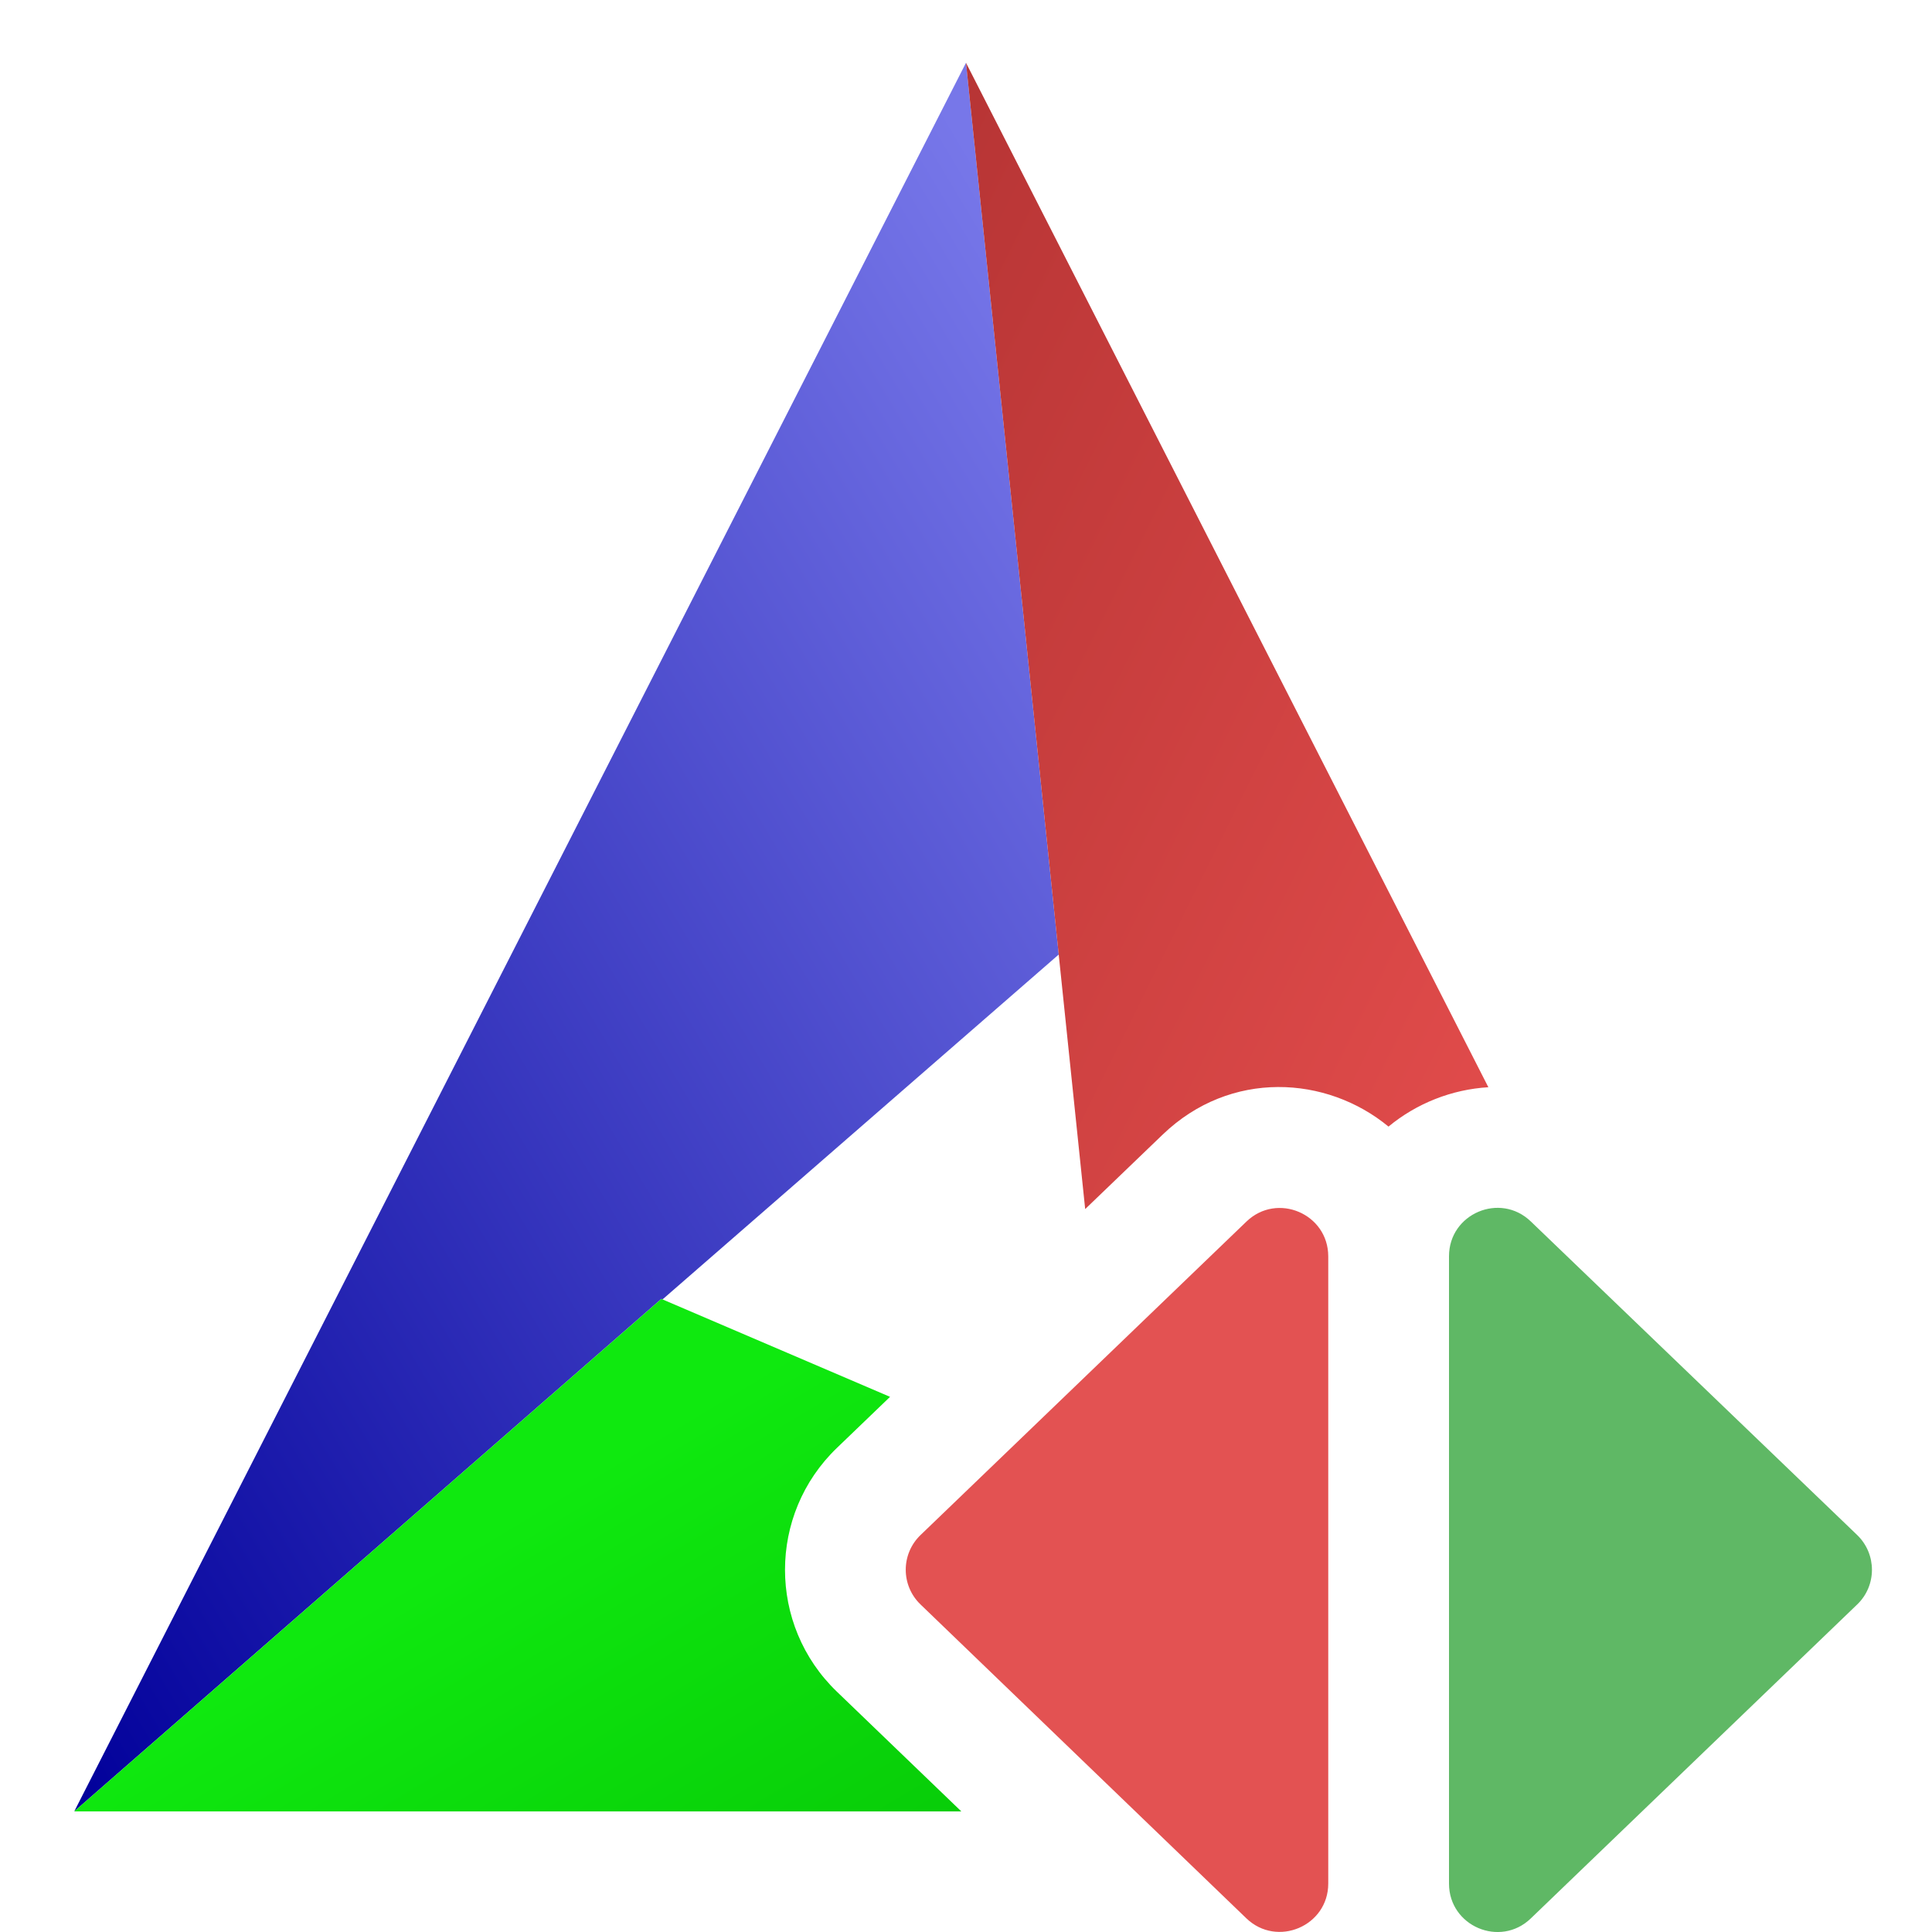 <svg width="16" height="16" viewBox="0 0 16 16" fill="none" xmlns="http://www.w3.org/2000/svg">
<path d="M8 0.52L8.768 7.905L5.487 10.761L5.477 10.757L0.615 15.001L8 0.52Z" fill="url(#paint0_linear_4897_51322)"/>
<path fill-rule="evenodd" clip-rule="evenodd" d="M7.624 13.288C7.46 13.131 7.46 12.869 7.624 12.712L10.323 10.116C10.577 9.872 11 10.052 11 10.405V15.599C11 15.951 10.576 16.131 10.322 15.887L7.624 13.288Z" fill="#E35252"/>
<path fill-rule="evenodd" clip-rule="evenodd" d="M15.38 12.712C15.543 12.869 15.544 13.131 15.38 13.288L12.677 15.888C12.423 16.132 12 15.952 12 15.599L12 10.404C12 10.051 12.423 9.871 12.677 10.115L15.38 12.712Z" fill="#5FB865"/>
<path d="M12.326 9.004L8 0.52L8.987 10.013L9.629 9.396C10.191 8.856 10.988 8.908 11.499 9.33C11.732 9.137 12.024 9.022 12.326 9.004Z" fill="url(#paint1_linear_4897_51322)"/>
<path d="M7.961 15.001L6.93 14.009C6.358 13.458 6.358 12.542 6.931 11.991L7.371 11.568L5.477 10.757L0.615 15.001H7.961Z" fill="url(#paint2_linear_4897_51322)"/>
<defs>
<linearGradient id="paint0_linear_4897_51322" x1="4.134" y1="-5.259" x2="-7.389" y2="1.649" gradientUnits="userSpaceOnUse">
<stop stop-color="#7777E9"/>
<stop offset="1" stop-color="#01009A"/>
</linearGradient>
<linearGradient id="paint1_linear_4897_51322" x1="4.409" y1="8.158" x2="15.942" y2="13.878" gradientUnits="userSpaceOnUse">
<stop stop-color="#B83535"/>
<stop offset="1" stop-color="#FD5B5A"/>
</linearGradient>
<linearGradient id="paint2_linear_4897_51322" x1="18.339" y1="13.225" x2="14.309" y2="6.521" gradientUnits="userSpaceOnUse">
<stop stop-color="#01B202"/>
<stop offset="1" stop-color="#0FE90F"/>
</linearGradient>
</defs>
</svg>
